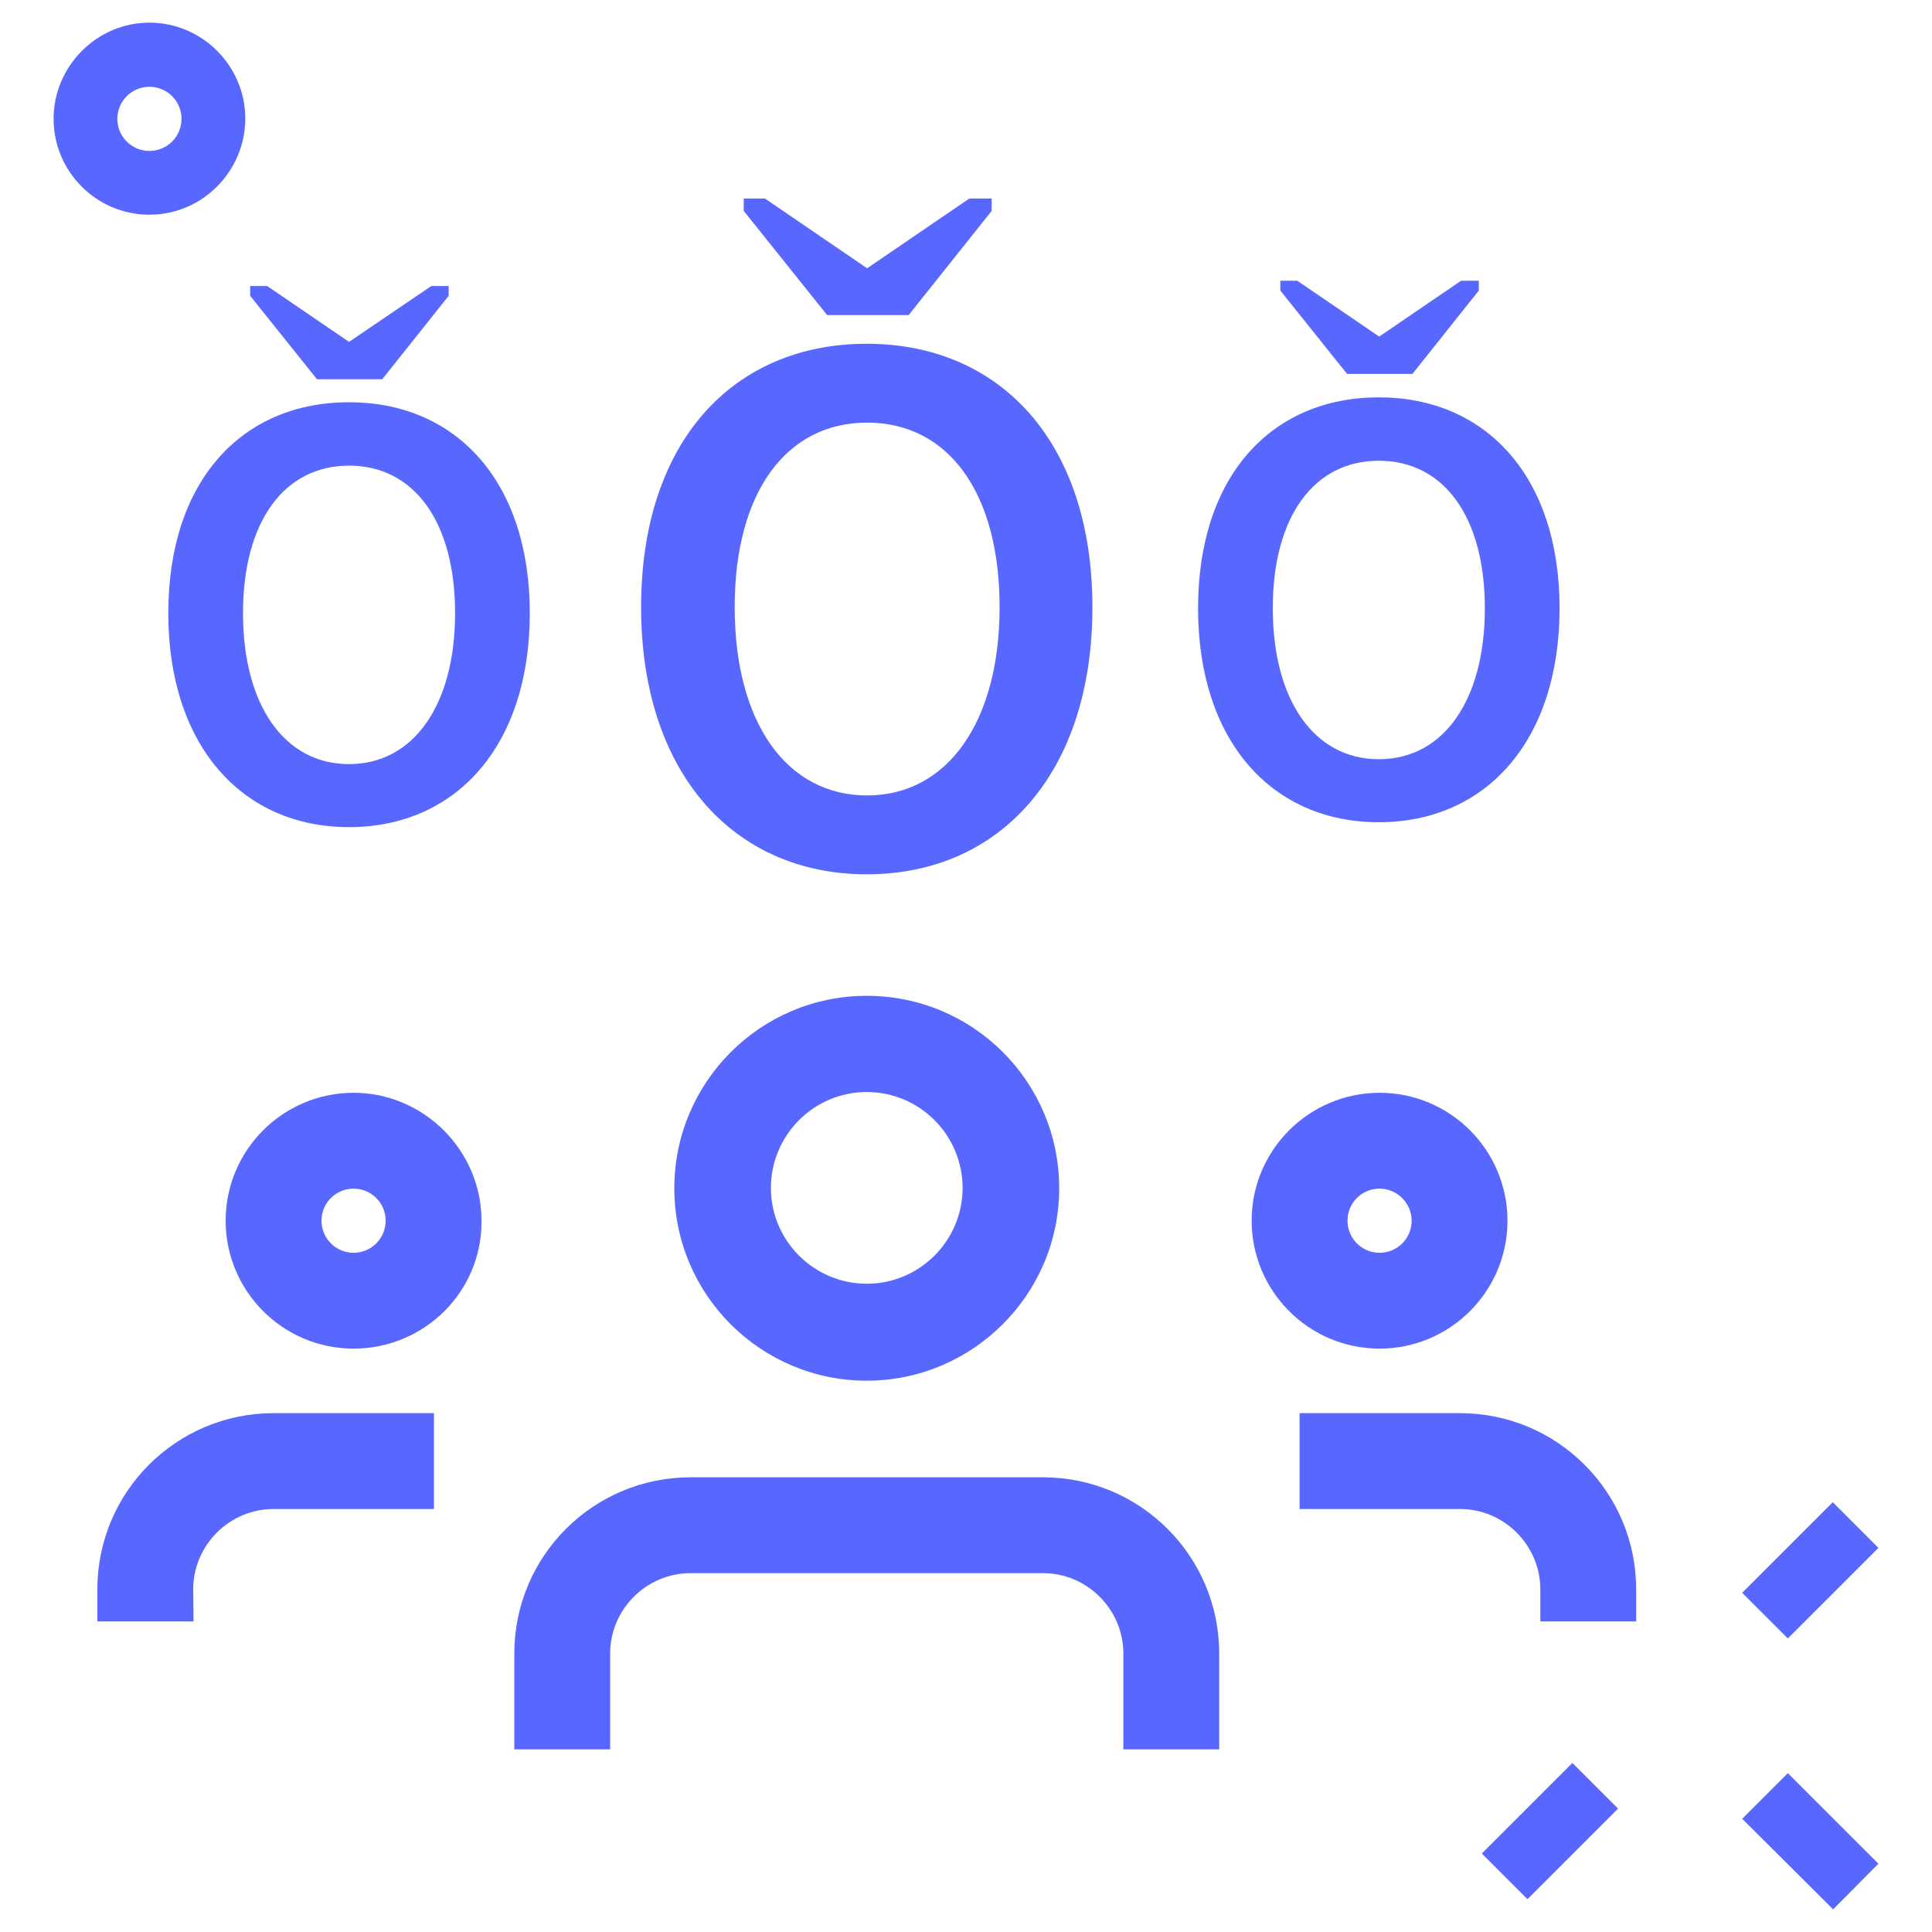 <?xml version="1.0" encoding="utf-8"?>
<!-- Generator: Adobe Illustrator 24.0.1, SVG Export Plug-In . SVG Version: 6.00 Build 0)  -->
<svg version="1.1" id="LINE" xmlns="http://www.w3.org/2000/svg" xmlns:xlink="http://www.w3.org/1999/xlink" x="0px" y="0px"
	 width="512px" height="512px" viewBox="0 0 512 512" style="enable-background:new 0 0 512 512;" xml:space="preserve">
<style type="text/css">
	.st0{fill:#5868FF;}
</style>
<g>
	<path class="st0" d="M392.7,491.2l24-24l12.1,12.1l-24,24L392.7,491.2z"/>
	<path class="st0" d="M461.7,422.1l24-24l12.1,12.1l-24,24L461.7,422.1z"/>
	<path class="st0" d="M461.7,482l12.1-12.1l24,24L485.8,506L461.7,482z"/>
	<path class="st0" d="M39.6,56.9c-14.1,0-25.4-11.5-25.4-25.4S25.6,6,39.6,6s25.4,11.5,25.4,25.4S53.7,56.9,39.6,56.9z M39.6,23
		c-4.7,0-8.5,3.8-8.5,8.5s3.8,8.5,8.5,8.5s8.5-3.8,8.5-8.5S44.3,23,39.6,23z"/>
</g>
<path class="st0" d="M365.6,357.4c-18.8,0-33.9-15.3-33.9-33.9c0-18.8,15.3-33.9,33.9-33.9c18.8,0,33.9,15.3,33.9,33.9
	C399.5,342.2,384.3,357.4,365.6,357.4z M365.6,315c-4.7,0-8.5,3.8-8.5,8.5s3.8,8.5,8.5,8.5c4.7,0,8.5-3.8,8.5-8.5
	C374.1,318.8,370.2,315,365.6,315z"/>
<path class="st0" d="M433.6,429.7h-25.4v-8.5c0-11.7-9.6-21.3-21.3-21.3h-42.5v-25.4h42.5c25.8,0,46.7,20.9,46.7,46.7V429.7z"/>
<path class="st0" d="M93.7,357.4c-18.8,0-33.9-15.3-33.9-33.9c0-18.8,15.3-33.9,33.9-33.9s33.9,15.3,33.9,33.9
	C127.8,342.2,112.5,357.4,93.7,357.4z M93.7,315c-4.7,0-8.5,3.8-8.5,8.5s3.8,8.5,8.5,8.5c4.7,0,8.5-3.8,8.5-8.5
	C102.2,318.8,98.4,315,93.7,315z"/>
<path class="st0" d="M51.3,429.7H25.8v-8.5c0-25.8,20.9-46.7,46.7-46.7H115v25.4H72.5c-11.7,0-21.3,9.6-21.3,21.3L51.3,429.7
	L51.3,429.7z"/>
<path class="st0" d="M229.7,365.9c-28.1,0-51-22.8-51-51c0-28.1,22.8-51,51-51s51,22.8,51,51C280.7,343.1,257.7,365.9,229.7,365.9z
	 M229.7,289.4c-14.1,0-25.4,11.5-25.4,25.4c0,14.1,11.5,25.4,25.4,25.4c14.1,0,25.4-11.5,25.4-25.4
	C255.1,300.9,243.8,289.4,229.7,289.4z"/>
<path class="st0" d="M323.1,463.6h-25.4v-25.4c0-11.7-9.6-21.3-21.3-21.3H183c-11.7,0-21.3,9.6-21.3,21.3v25.4h-25.4v-25.4
	c0-25.8,20.9-46.7,46.7-46.7h93.4c25.8,0,46.7,20.9,46.7,46.7L323.1,463.6L323.1,463.6z"/>
<g>
	<path class="st0" d="M169.9,160.9c0-44,24.5-69.8,59.8-69.8s59.8,26,59.8,69.8c0,44-24.5,70.8-59.8,70.8S169.9,204.8,169.9,160.9z
		 M264.9,160.9c0-30.5-13.7-48.9-35.1-48.9s-35.1,18.4-35.1,48.9s13.7,49.9,35.1,49.9C251,210.8,264.9,191.4,264.9,160.9z"/>
	<path class="st0" d="M256.9,52.6l-27.1,18.5l-27.1-18.5h-5.6v3.3l22.1,27.6h21.6l22-27.6v-3.3H256.9z"/>
</g>
<g>
	<path class="st0" d="M44.6,162.5c0-35.2,19.6-55.9,47.9-55.9s47.9,20.9,47.9,55.9c0,35.2-19.6,56.7-47.9,56.7
		S44.6,197.6,44.6,162.5z M120.6,162.5c0-24.4-11-39.1-28.1-39.1s-28.1,14.7-28.1,39.1s11,40,28.1,40S120.6,186.8,120.6,162.5z"/>
	<path class="st0" d="M114.3,75.8L92.5,90.6L70.8,75.8h-4.5v2.6l17.7,22.1h17.3l17.6-22.1v-2.6H114.3z"/>
</g>
<g>
	<path class="st0" d="M317.5,161.2c0-35.2,19.6-55.9,47.9-55.9c28.3,0,47.9,20.9,47.9,55.9c0,35.2-19.6,56.7-47.9,56.7
		C337,217.9,317.5,196.3,317.5,161.2z M393.5,161.2c0-24.4-11-39.1-28.1-39.1c-17.1,0-28.1,14.7-28.1,39.1s11,40,28.1,40
		C382.6,201.2,393.5,185.5,393.5,161.2z"/>
	<path class="st0" d="M387.2,74.4l-21.7,14.8l-21.7-14.8h-4.5v2.6l17.7,22.1h17.3l17.6-22.1v-2.6H387.2z"/>
</g>
</svg>
